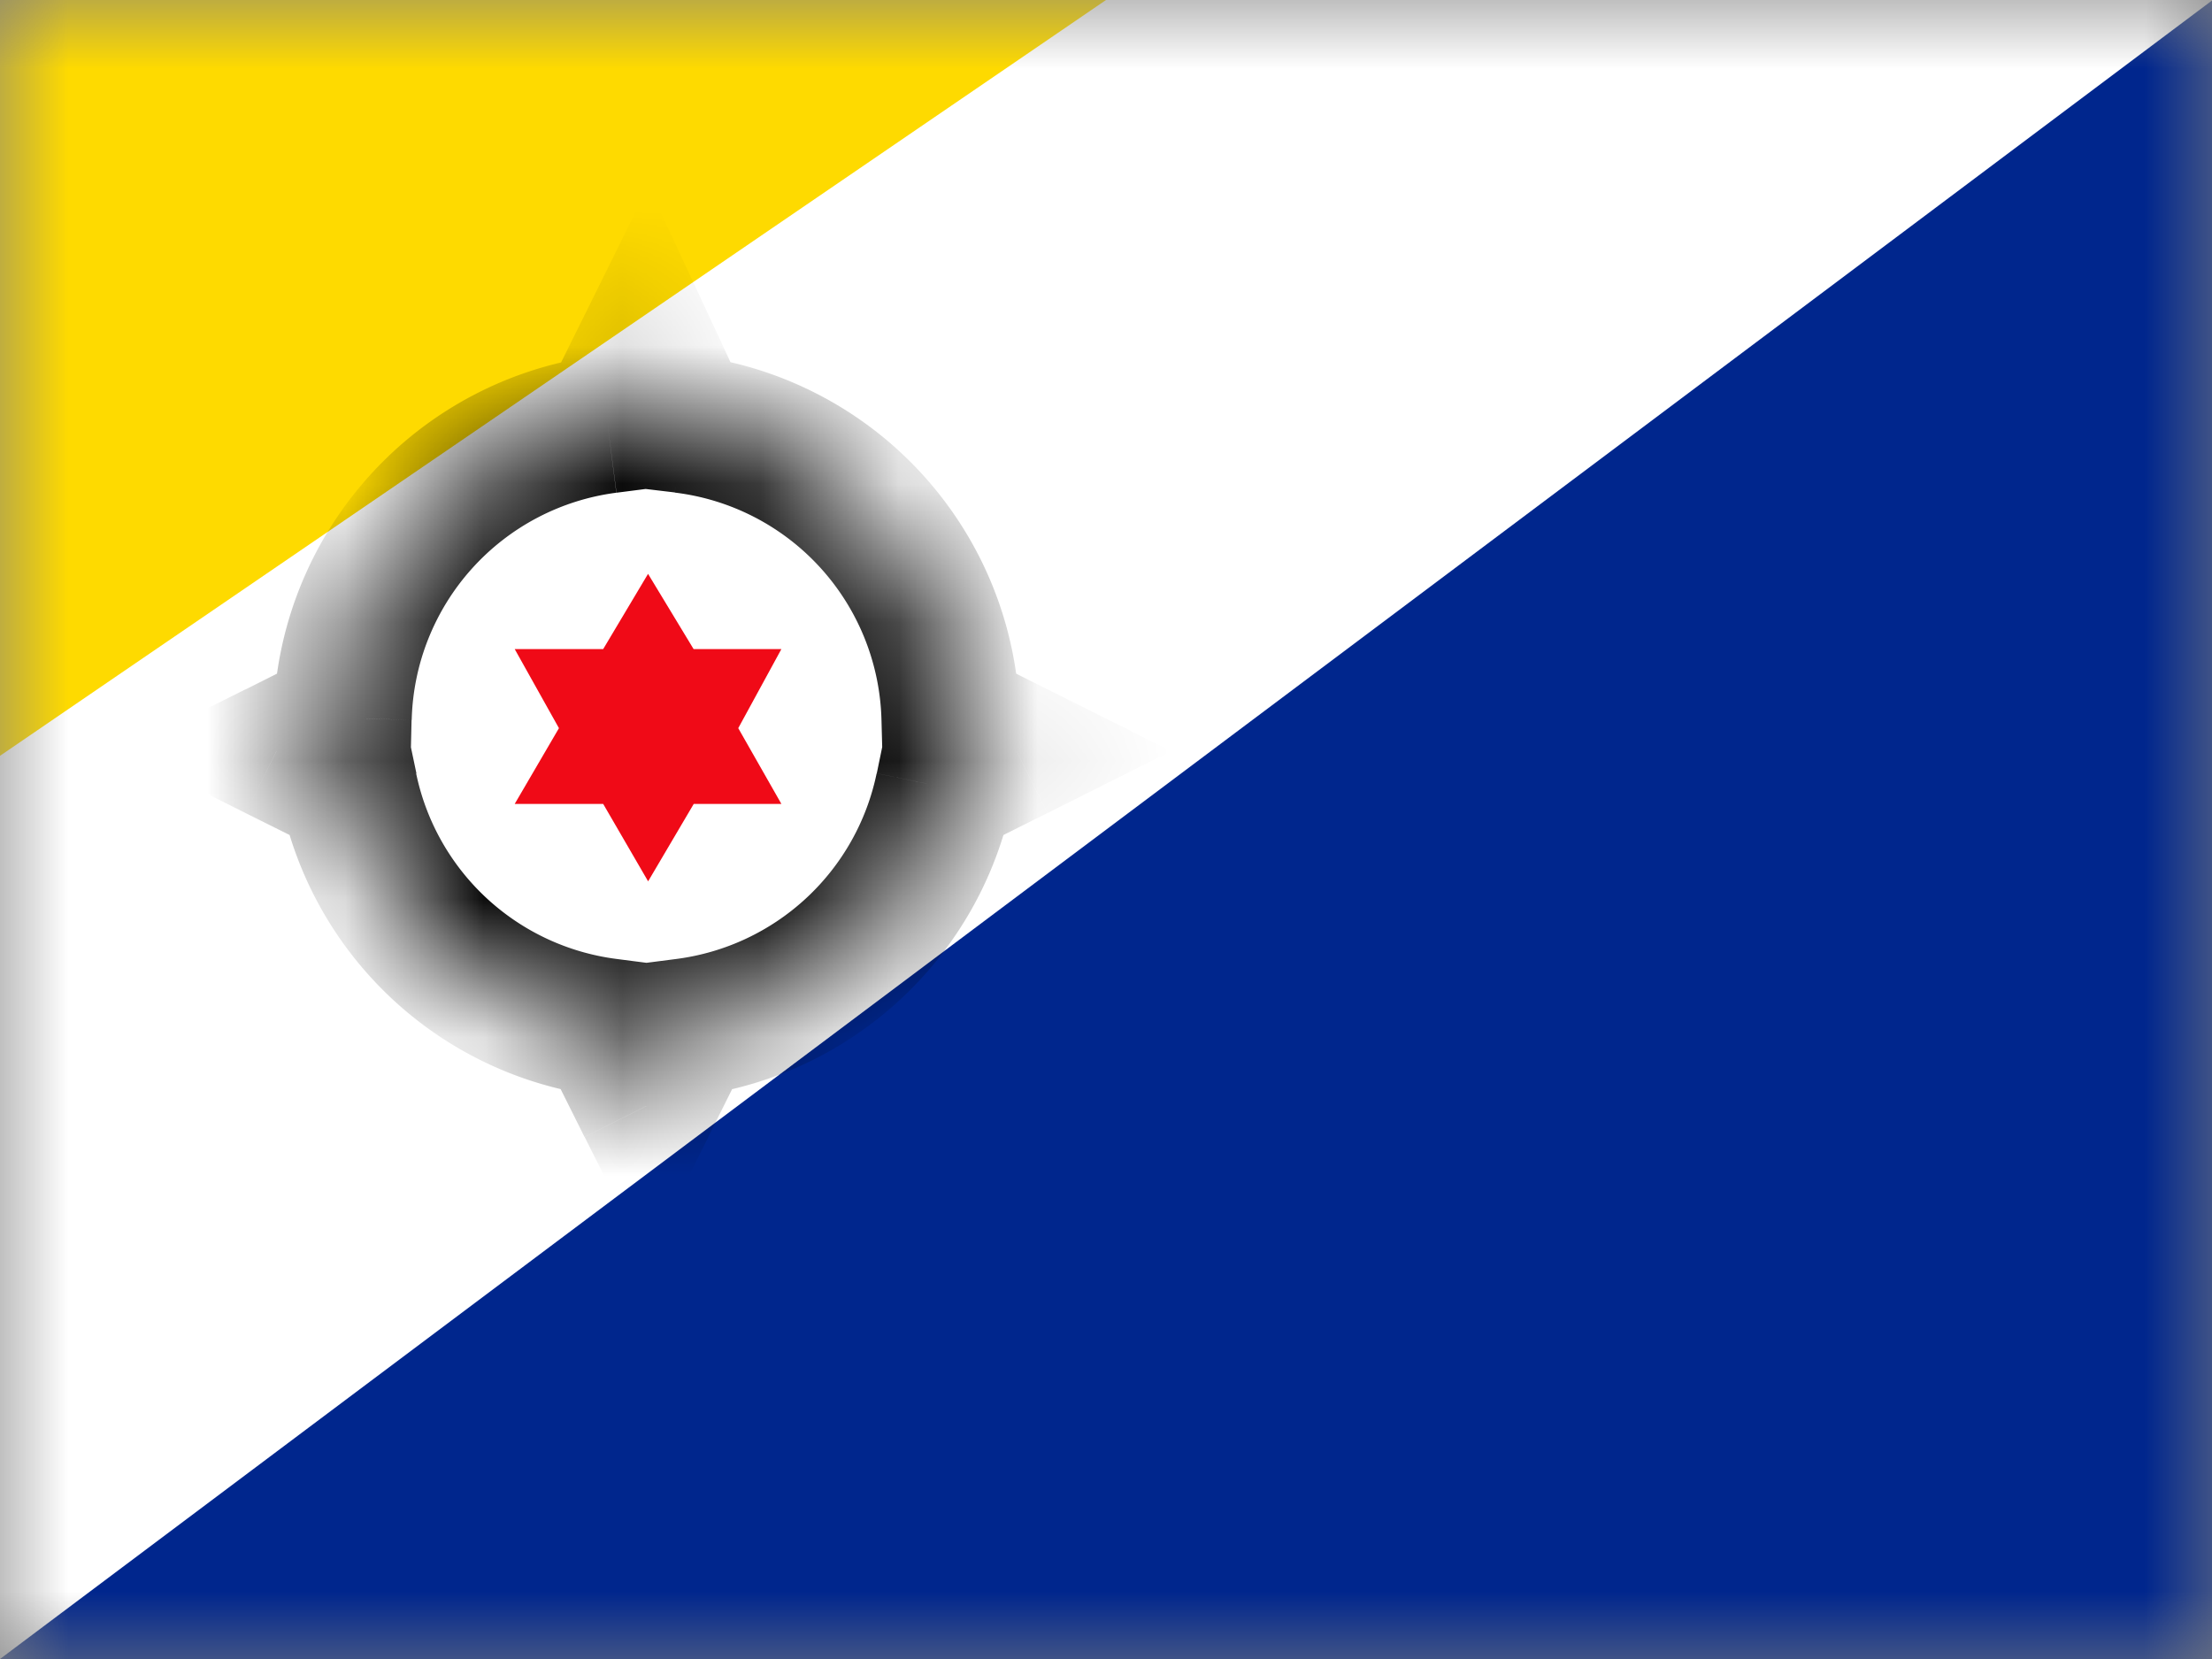 <svg width="16" height="12" fill="none" xmlns="http://www.w3.org/2000/svg">
  <rect width="100%" height="100%" fill="#808080" stroke="none"/>
  <mask id="a" maskUnits="userSpaceOnUse" x="0" y="0" width="16" height="12">
    <path fill="#fff" d="M0 0h16v12H0z"/>
  </mask>
  <g mask="url(#a)">
    <path fill-rule="evenodd" clip-rule="evenodd" d="M0 0h16v12H0V0z" fill="#fff"/>
    <path fill-rule="evenodd" clip-rule="evenodd" d="M0 5.467V0h8L0 5.467z" fill="#FEDA00"/>
    <path fill-rule="evenodd" clip-rule="evenodd" d="M0 12h16.005V0L0 12z" fill="#00268D"/>
    <mask id="b" fill="#fff">
      <path fill-rule="evenodd" clip-rule="evenodd" d="M4.677 2.5l.263.566a2.2 2.2 0 011.936 2.129l.477.238-.521.261A2.202 2.202 0 014.96 7.432L4.677 8l-.284-.568a2.202 2.202 0 01-1.871-1.738L2 5.434l.477-.24a2.2 2.2 0 011.918-2.126l.282-.568z"/>
    </mask>
    <path fill-rule="evenodd" clip-rule="evenodd" d="M4.677 2.5l.263.566a2.2 2.2 0 011.936 2.129l.477.238-.521.261A2.202 2.202 0 014.96 7.432L4.677 8l-.284-.568a2.202 2.202 0 01-1.871-1.738L2 5.434l.477-.24a2.2 2.2 0 011.918-2.126l.282-.568z" fill="#fff"/>
    <path d="M4.94 3.066l-.453.21.117.253.277.033.06-.496zM4.677 2.5l.453-.211-.44-.943-.461.932.448.222zm2.199 2.695l-.5.012.008.3.268.135.224-.447zm.477.238l.224.448.894-.448-.894-.447-.224.447zm-.521.261l-.224-.447-.217.109-.049.238.49.1zM4.96 7.432l-.064-.496-.264.034-.12.238.448.224zM4.677 8l-.448.224.448.894.447-.894L4.677 8zm-.284-.568l.447-.224-.12-.238-.263-.034-.064.496zM2.522 5.694l.49-.1-.05-.238-.217-.11-.223.448zM2 5.434l-.224-.448-.894.447.894.448L2 5.433zm.477-.24l.224.448.269-.135.007-.3-.5-.012zm1.918-2.126l.064.496.265-.034.12-.24-.449-.222zm.998-.213l-.263-.566-.907.422.264.566.906-.422zm1.983 2.327A2.7 2.7 0 004.999 2.57l-.118.993a1.7 1.7 0 011.495 1.645l1-.025zm.2-.196L7.1 4.747l-.448.895.478.239.447-.895zm-.52 1.155l.52-.26-.446-.895-.522.26.447.895zM5.024 7.928a2.702 2.702 0 002.297-2.134l-.98-.2a1.702 1.702 0 01-1.445 1.342l.128.992zm-.511-.72l-.285.568.895.448.284-.569-.894-.447zm.61.568l-.284-.568-.895.447.284.569.895-.448zM2.032 5.794a2.702 2.702 0 002.297 2.134l.128-.992A1.702 1.702 0 013.01 5.594l-.98.2zm-.256.087l.522.26.447-.894-.521-.26-.448.894zm.478-1.134l-.478.24.448.894.477-.24-.447-.894zm2.078-2.175a2.7 2.7 0 00-2.354 2.61l1 .025a1.7 1.7 0 011.48-1.643l-.126-.992zm-.103-.294l-.282.568.896.444.282-.568-.896-.444z" fill="#000" mask="url(#b)"/>
    <path fill-rule="evenodd" clip-rule="evenodd" d="M4.688 4.15l-.325.545h-.64l.32.572-.32.548h.64l.325.56.33-.56h.634l-.312-.548.312-.572h-.635l-.33-.545z" fill="#F00A17"/>
  </g>
</svg>
